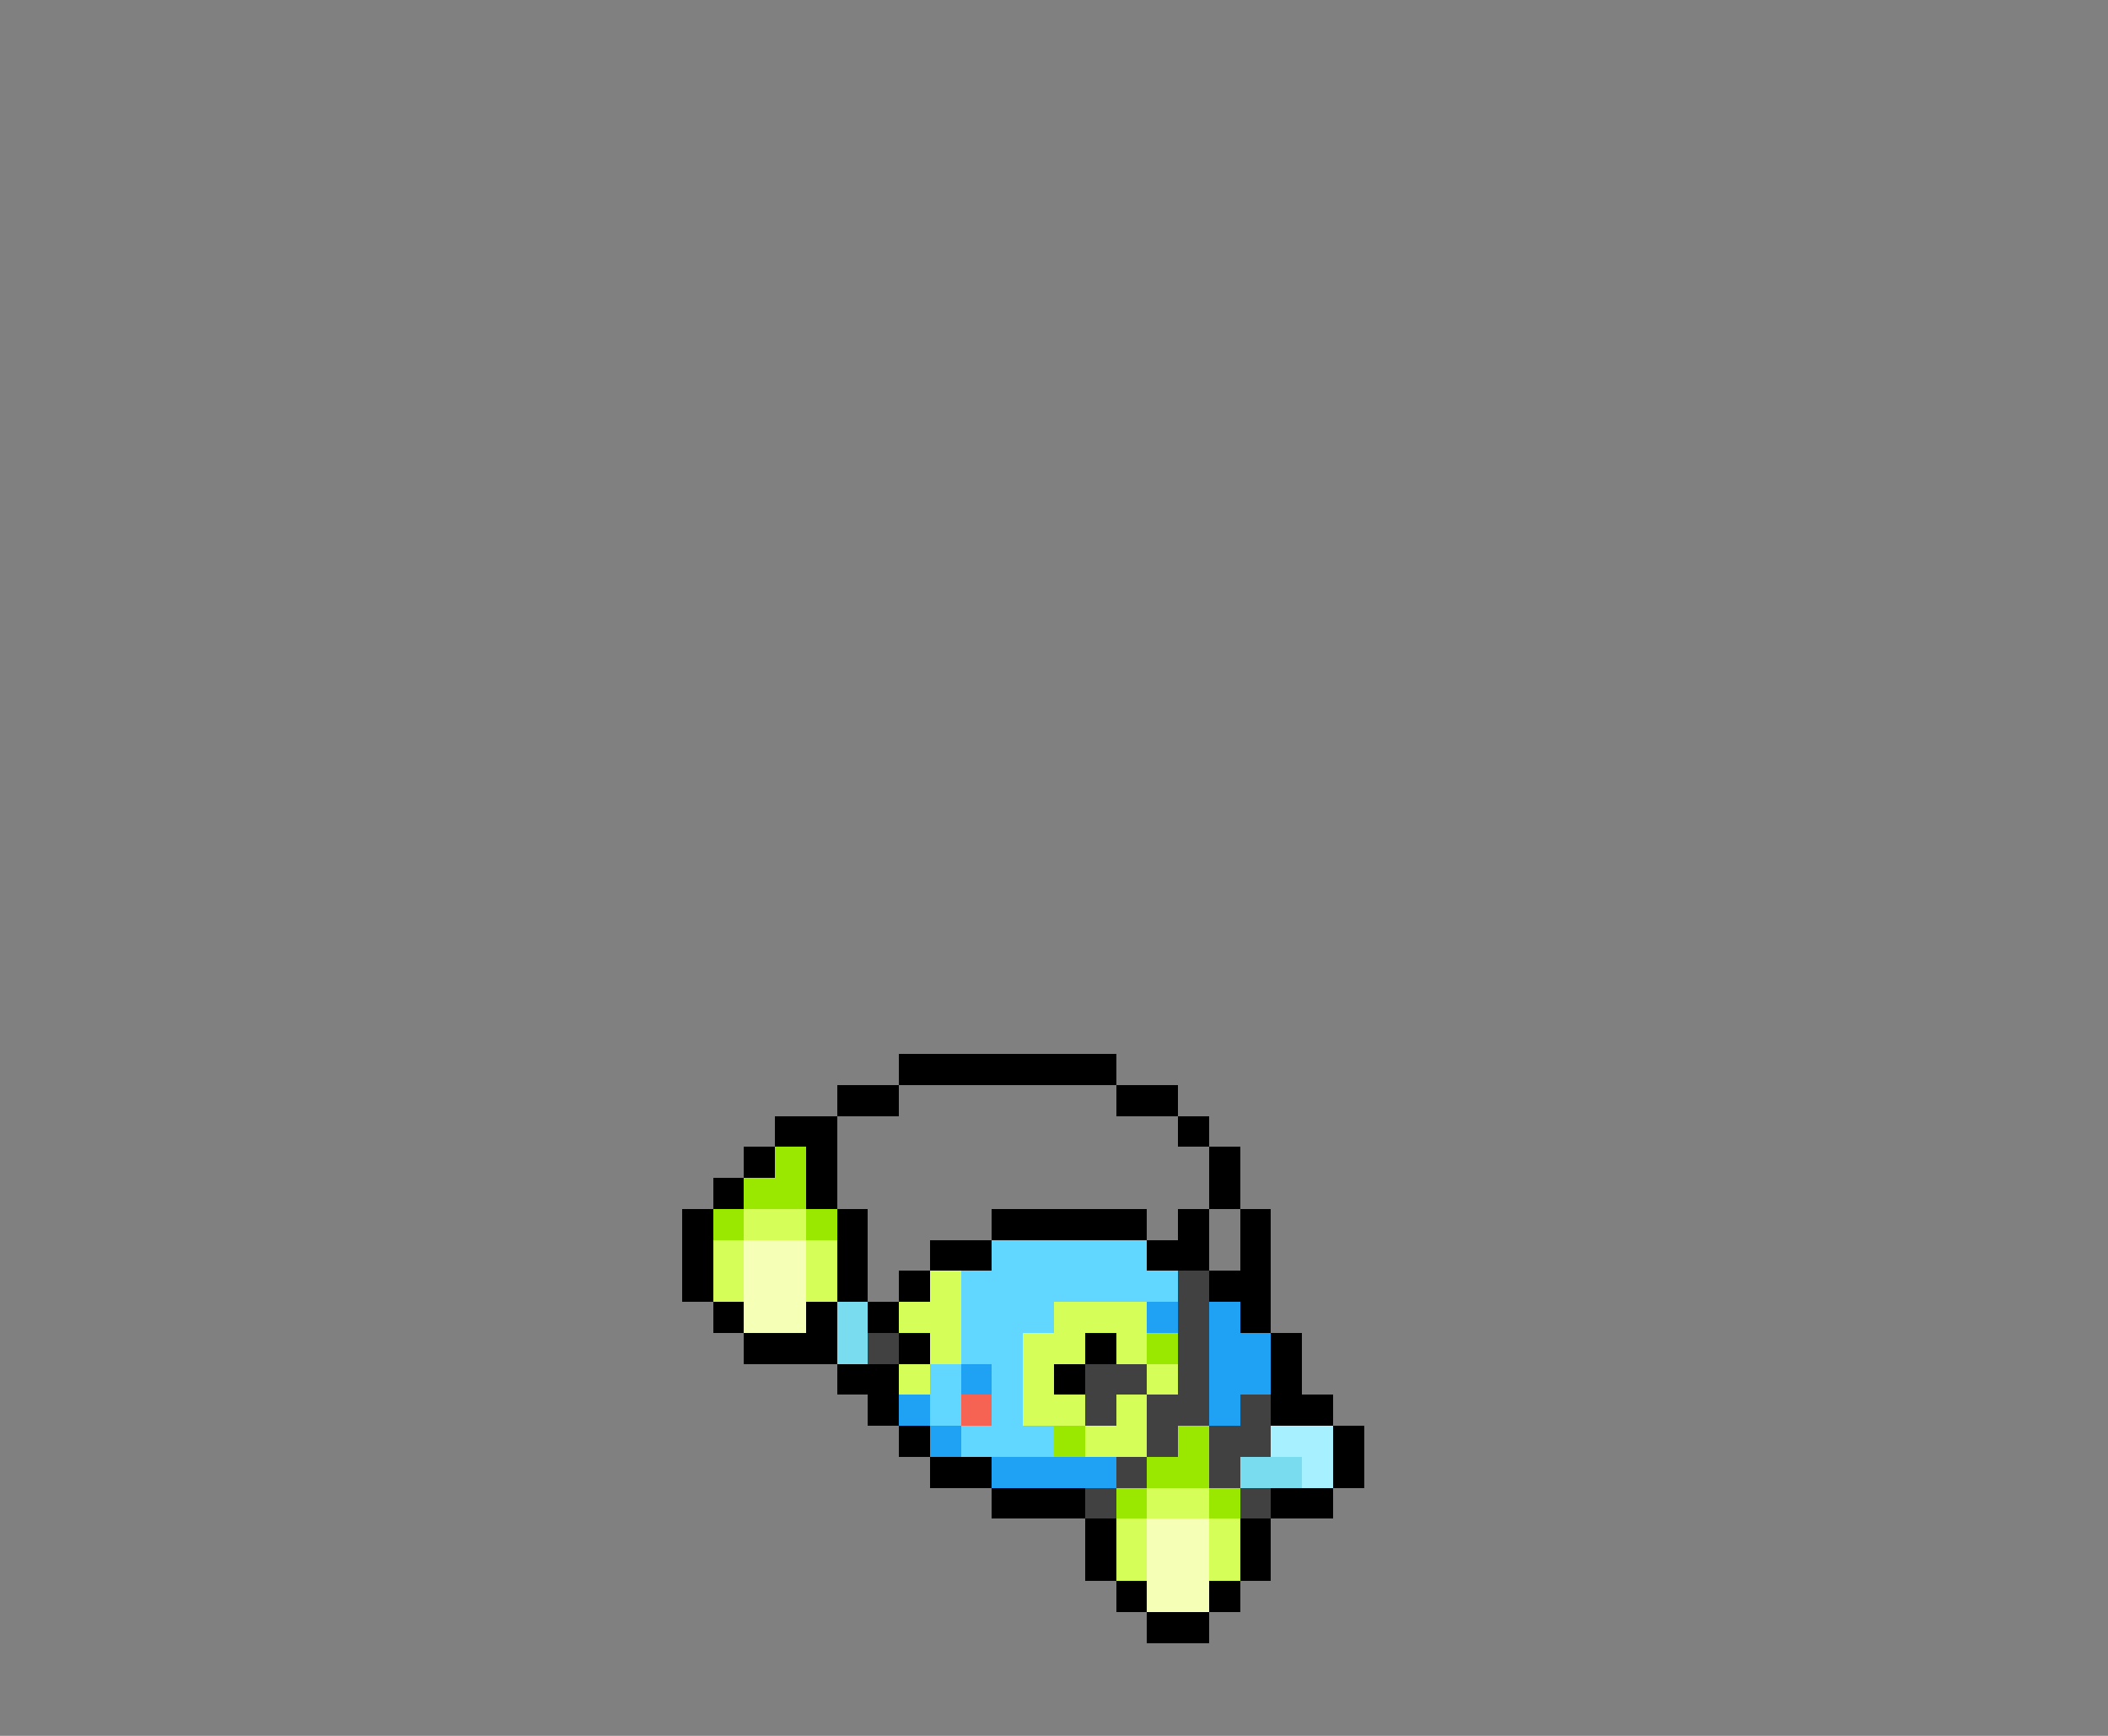 <svg xmlns="http://www.w3.org/2000/svg" viewBox="0 -0.5 68 56" shape-rendering="crispEdges">
<rect x="0" y="-0.5" width="68" height="56" fill="#808080" stroke="none"/>
<path stroke="#000000" d="M29 34h7M27 35h2M36 35h2M25 36h2M38 36h1M24 37h1M26 37h1M39 37h1M23 38h1M26 38h1M39 38h1M22 39h1M27 39h1M32 39h5M38 39h1M40 39h1M22 40h1M27 40h1M30 40h2M37 40h2M40 40h1M22 41h1M27 41h1M29 41h1M39 41h2M23 42h1M26 42h1M28 42h1M40 42h1M24 43h3M29 43h1M35 43h1M41 43h1M27 44h2M34 44h1M41 44h1M28 45h1M41 45h2M29 46h1M43 46h1M30 47h2M43 47h1M32 48h3M41 48h2M35 49h1M40 49h1M35 50h1M40 50h1M36 51h1M39 51h1M37 52h2" />
<path stroke="#9ae700" d="M25 37h1M24 38h2M23 39h1M26 39h1M37 43h1M34 46h1M38 46h1M37 47h2M36 48h1M39 48h1" />
<path stroke="#d5ff58" d="M24 39h2M23 40h1M26 40h1M23 41h1M26 41h1M30 41h1M29 42h2M34 42h3M30 43h1M33 43h2M36 43h1M29 44h1M33 44h1M37 44h1M33 45h2M36 45h1M35 46h2M37 48h2M36 49h1M39 49h1M36 50h1M39 50h1" />
<path stroke="#f5ffb5" d="M24 40h2M24 41h2M24 42h2M37 49h2M37 50h2M37 51h2" />
<path stroke="#61d7ff" d="M32 40h5M31 41h7M31 42h3M31 43h2M30 44h1M32 44h1M30 45h1M32 45h1M31 46h3" />
<path stroke="#414141" d="M38 41h1M38 42h1M28 43h1M38 43h1M35 44h2M38 44h1M35 45h1M37 45h2M40 45h1M37 46h1M39 46h2M36 47h1M39 47h1M35 48h1M40 48h1" />
<path stroke="#79dcef" d="M27 42h1M27 43h1M40 47h2" />
<path stroke="#20a2f4" d="M37 42h1M39 42h1M39 43h2M31 44h1M39 44h2M29 45h1M39 45h1M30 46h1M32 47h4" />
<path stroke="#f76352" d="M31 45h1" />
<path stroke="#a6f0ff" d="M41 46h2M42 47h1" />
</svg>